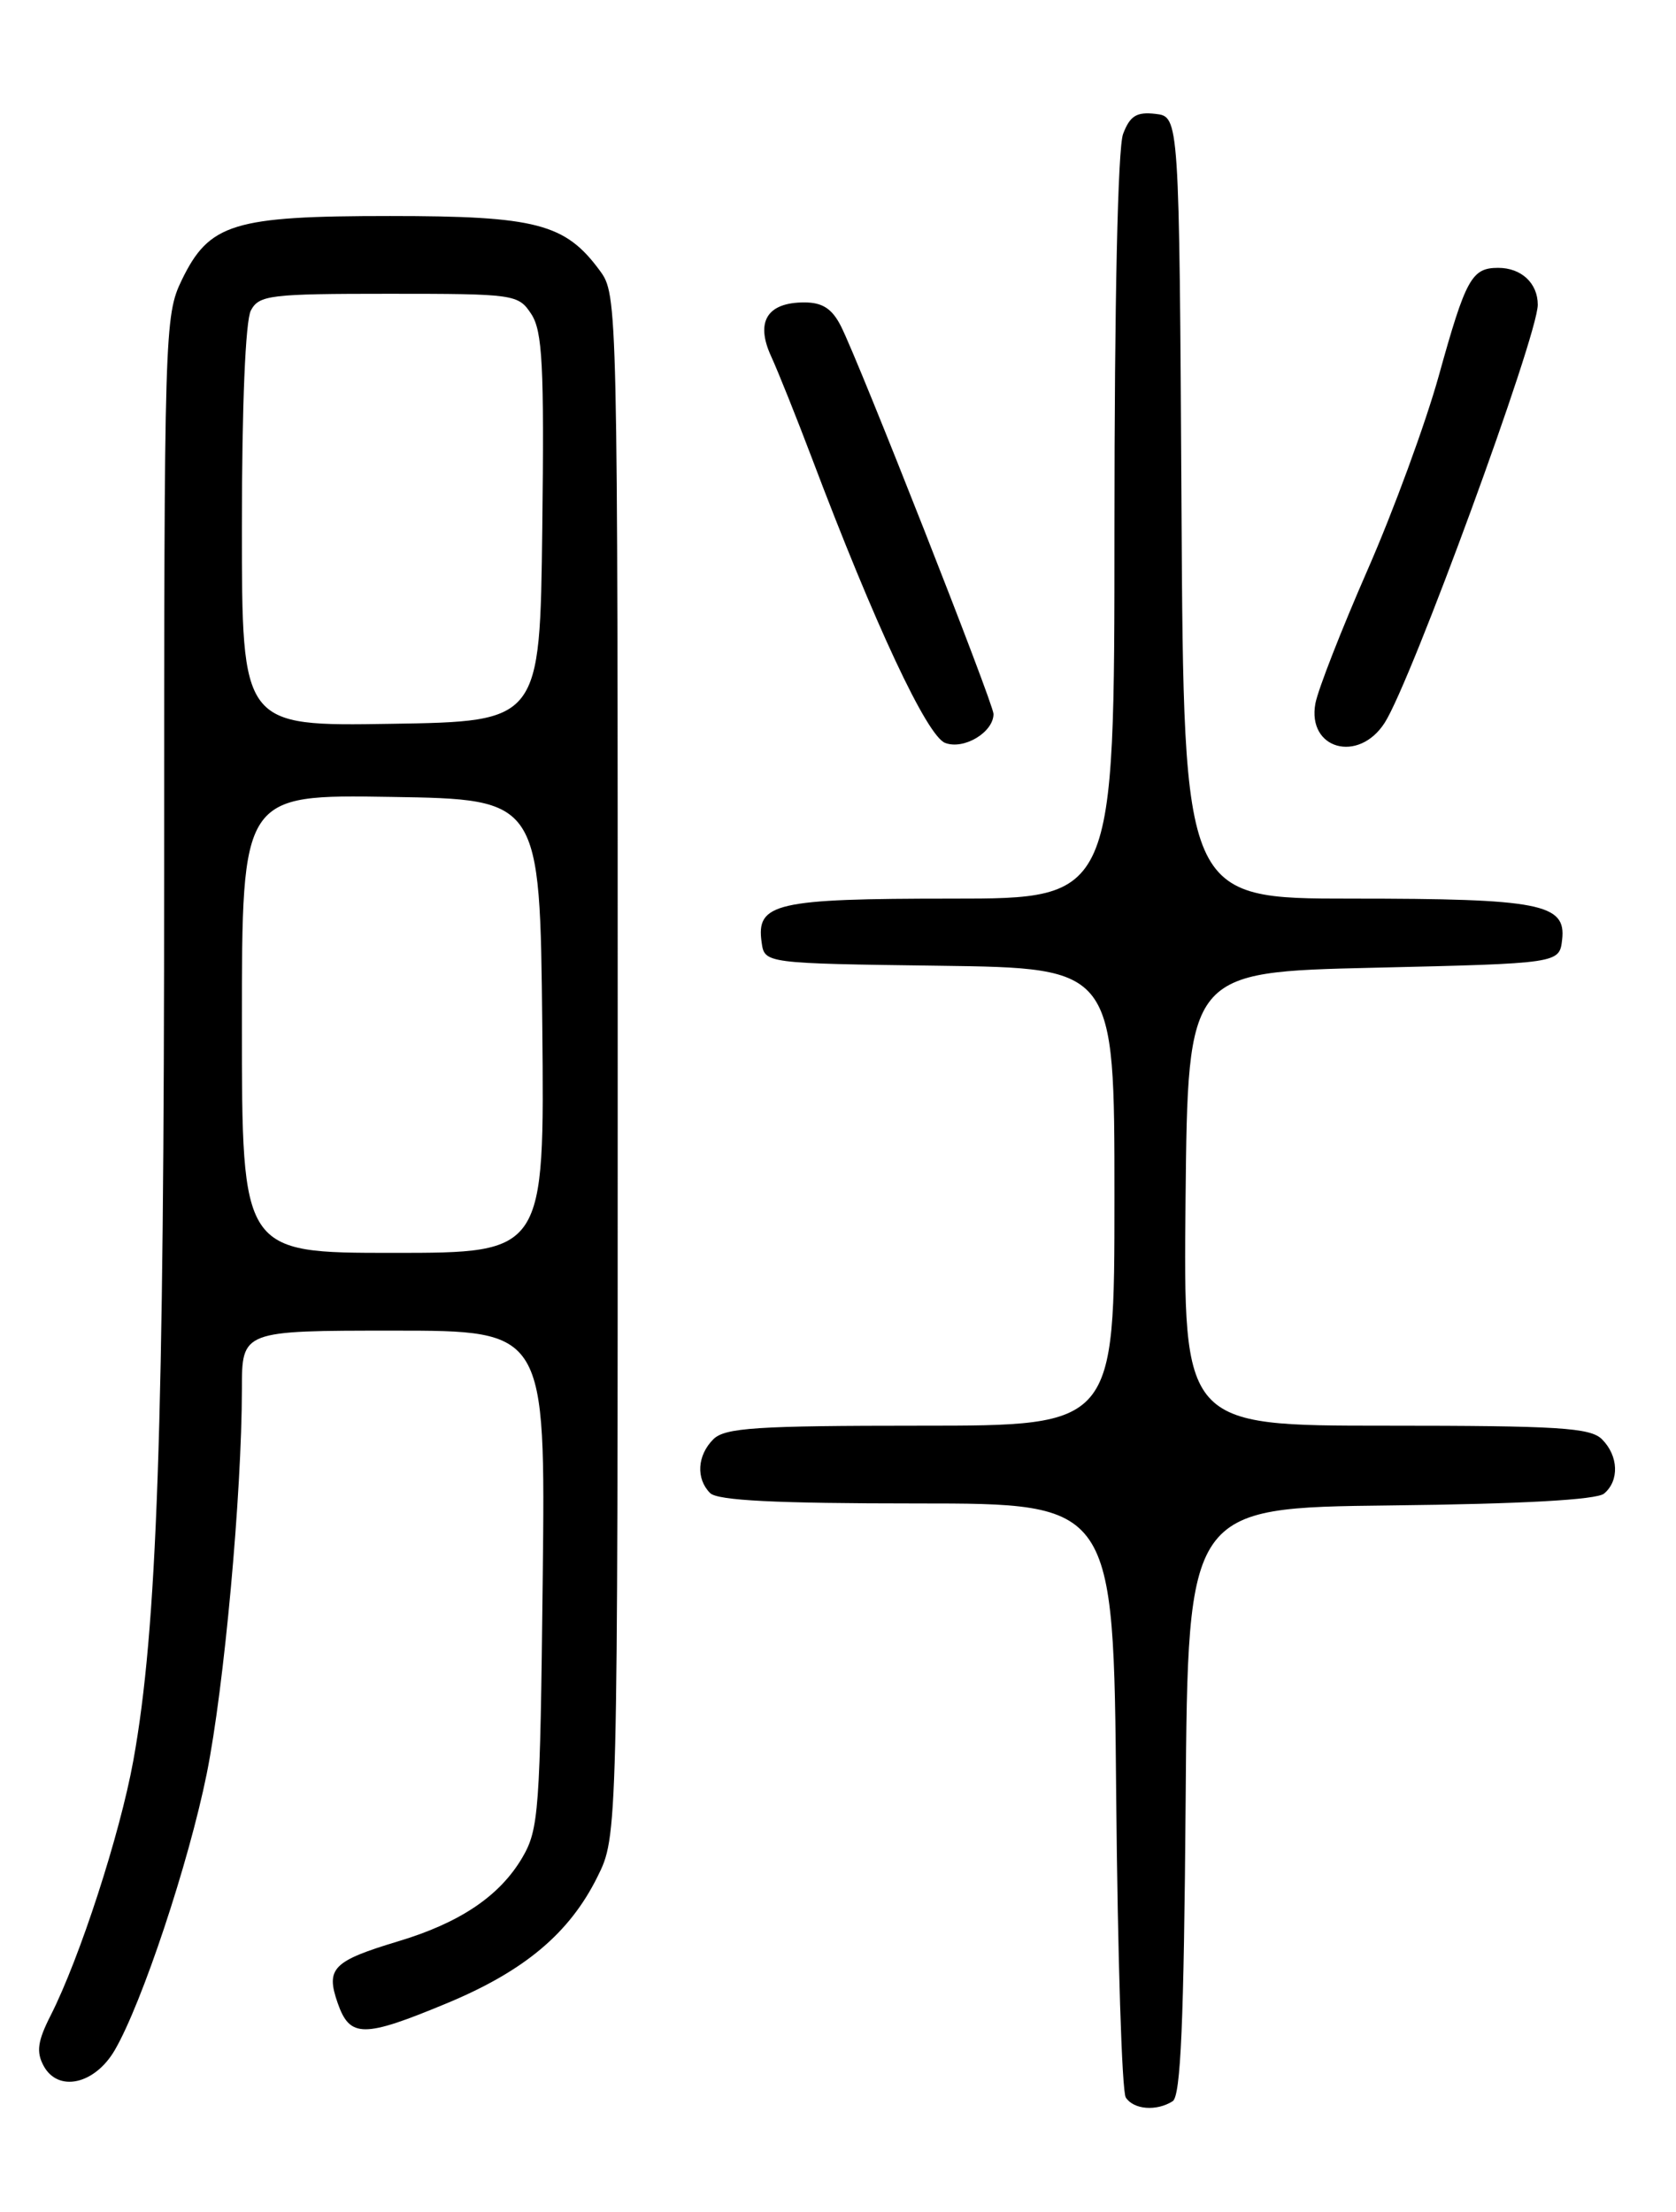 <?xml version="1.0" encoding="UTF-8" standalone="no"?>
<!DOCTYPE svg PUBLIC "-//W3C//DTD SVG 1.1//EN" "http://www.w3.org/Graphics/SVG/1.1/DTD/svg11.dtd" >
<svg xmlns="http://www.w3.org/2000/svg" xmlns:xlink="http://www.w3.org/1999/xlink" version="1.1" viewBox="0 0 194 256">
 <g >
 <path fill="currentColor"
d=" M 135.74 243.18 C 136.67 242.59 137.04 234.08 137.24 208.45 C 137.50 174.50 137.50 174.50 160.92 174.23 C 176.15 174.06 184.81 173.58 185.67 172.86 C 187.46 171.37 187.35 168.49 185.43 166.57 C 184.09 165.23 180.39 165.00 160.41 165.00 C 136.97 165.00 136.97 165.00 137.23 138.75 C 137.50 112.50 137.50 112.50 159.00 112.00 C 180.50 111.50 180.50 111.50 180.82 108.75 C 181.30 104.59 178.29 104.00 156.45 104.00 C 137.02 104.00 137.02 104.00 136.76 58.75 C 136.50 13.50 136.50 13.50 133.75 13.18 C 131.56 12.93 130.80 13.40 130.00 15.50 C 129.39 17.11 129.00 34.85 129.00 61.07 C 129.00 104.00 129.00 104.00 110.19 104.00 C 89.76 104.00 87.51 104.52 88.16 109.06 C 88.50 111.50 88.50 111.50 108.75 111.77 C 129.00 112.04 129.00 112.04 129.00 138.52 C 129.00 165.00 129.00 165.00 106.57 165.00 C 87.52 165.00 83.91 165.24 82.57 166.57 C 80.70 168.44 80.54 171.14 82.20 172.80 C 83.06 173.66 89.79 174.00 106.15 174.00 C 128.90 174.00 128.90 174.00 129.20 207.75 C 129.37 226.31 129.86 242.06 130.31 242.75 C 131.22 244.16 133.87 244.37 135.74 243.18 Z  M 13.29 237.26 C 16.44 231.84 21.84 215.62 23.93 205.28 C 25.94 195.31 27.99 172.92 28.00 160.75 C 28.00 154.00 28.00 154.00 45.57 154.00 C 63.14 154.00 63.14 154.00 62.82 182.75 C 62.52 209.63 62.37 211.73 60.45 215.00 C 57.84 219.43 53.26 222.52 46.11 224.67 C 38.52 226.96 37.69 227.80 39.08 231.80 C 40.50 235.87 42.05 235.87 51.76 231.83 C 60.72 228.10 65.92 223.73 69.15 217.22 C 71.50 212.50 71.50 212.50 71.50 123.32 C 71.50 34.70 71.49 34.13 69.43 31.32 C 65.43 25.88 62.08 25.00 45.15 25.00 C 26.99 25.00 24.22 25.85 21.04 32.41 C 19.05 36.53 19.00 38.21 19.00 100.74 C 19.00 165.33 18.19 188.57 15.43 203.77 C 13.88 212.31 9.22 226.65 5.86 233.26 C 4.36 236.21 4.18 237.47 5.04 239.07 C 6.71 242.19 10.97 241.25 13.29 237.26 Z  M 115.00 82.63 C 115.00 81.43 99.47 41.95 97.34 37.75 C 96.31 35.72 95.20 35.00 93.10 35.00 C 88.79 35.00 87.42 37.24 89.26 41.24 C 90.08 43.03 92.20 48.33 93.97 53.00 C 101.25 72.27 107.29 85.17 109.40 85.98 C 111.57 86.81 115.00 84.75 115.00 82.63 Z  M 160.28 83.65 C 163.37 78.83 178.00 38.88 178.00 35.27 C 178.00 32.78 176.10 31.00 173.42 31.00 C 170.35 31.00 169.67 32.23 166.54 43.50 C 165.01 49.00 161.30 59.12 158.28 66.00 C 155.27 72.88 152.56 79.81 152.26 81.41 C 151.28 86.71 157.25 88.37 160.28 83.65 Z  M 28.00 118.48 C 28.00 91.95 28.00 91.95 45.25 92.23 C 62.50 92.50 62.50 92.50 62.77 118.75 C 63.03 145.00 63.03 145.00 45.52 145.00 C 28.00 145.00 28.00 145.00 28.00 118.48 Z  M 28.00 60.96 C 28.00 46.95 28.41 37.11 29.04 35.93 C 29.99 34.15 31.26 34.00 45.01 34.00 C 59.60 34.00 59.99 34.06 61.50 36.35 C 62.79 38.33 63.00 42.29 62.77 61.10 C 62.50 83.50 62.50 83.50 45.25 83.77 C 28.00 84.05 28.00 84.05 28.00 60.96 Z "/>
</g>
</svg>